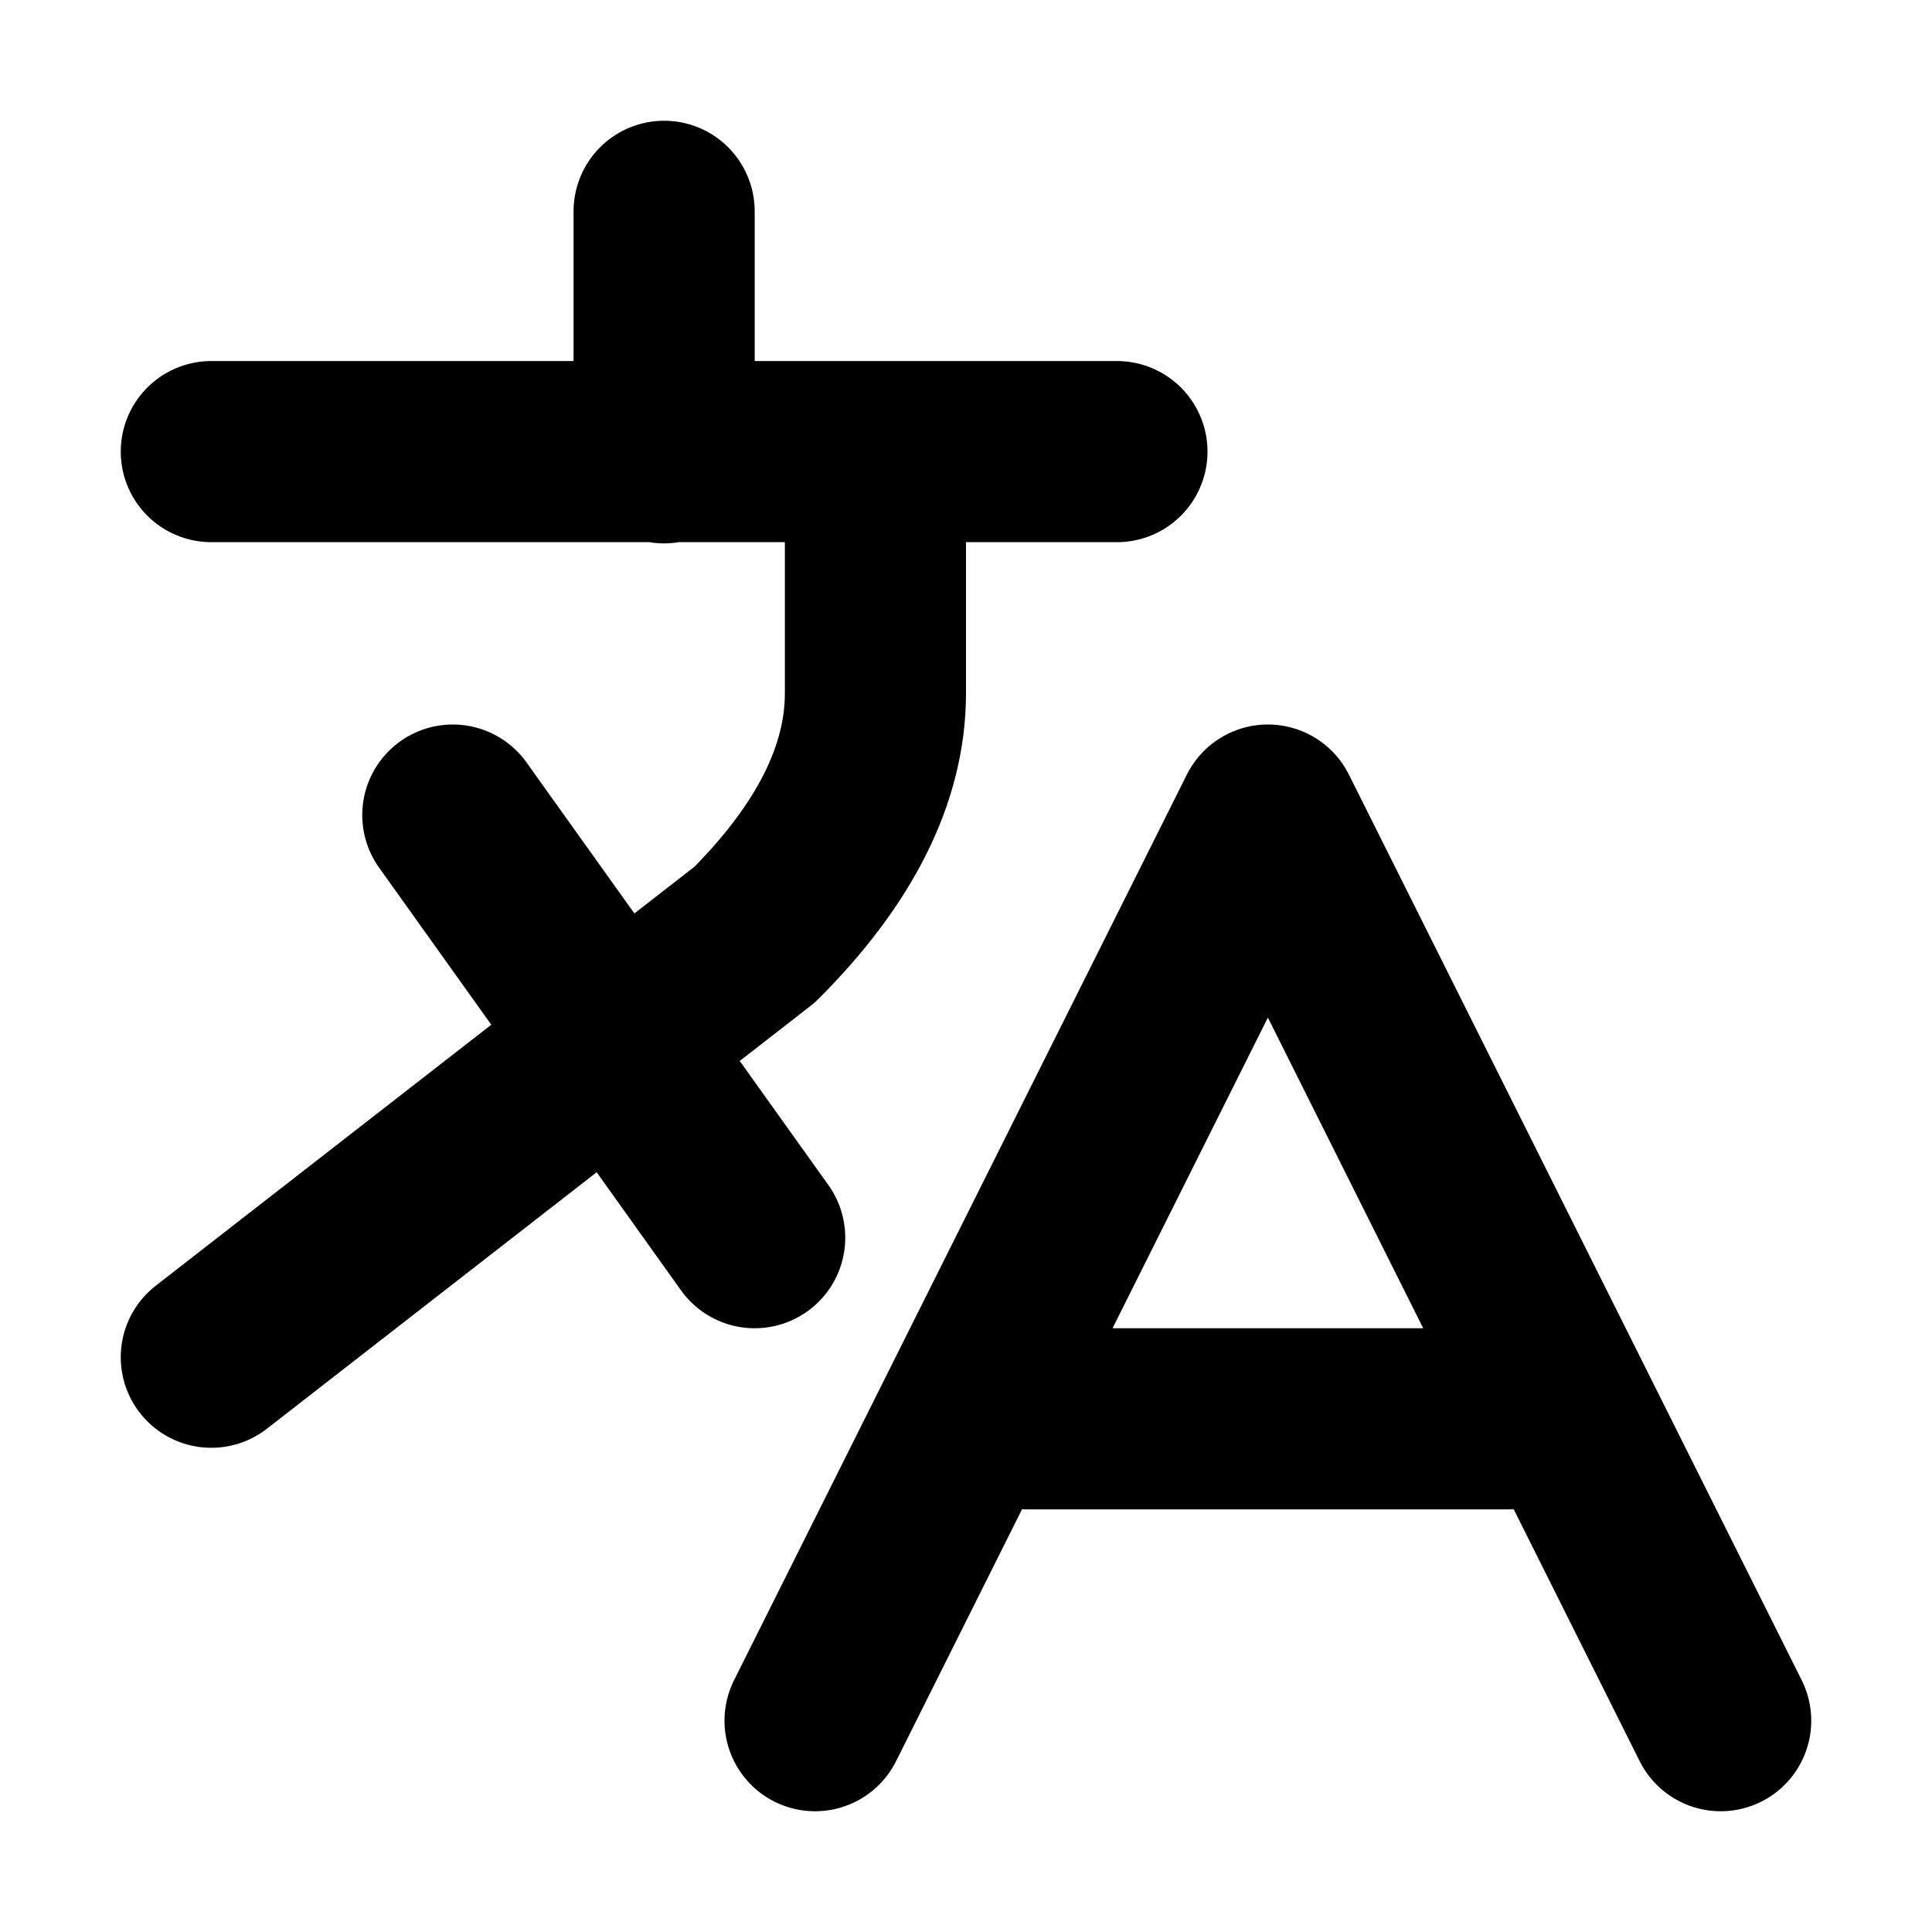 <svg width="16" height="16" viewBox="0 0 16 16" fill="none" xmlns="http://www.w3.org/2000/svg"><path d="M5.5 1.75v2M1.75 3.74h7.5m-2 0v2q0 1 -1 2l-4.5 3.5M3.75 6.75l2.5 3.5M6.75 14.25l3.75 -7.5l3.75 7.5M8.5 11.75h4" stroke="currentColor" stroke-linejoin="round" stroke-linecap="round" stroke-width="1.5"/></svg>
